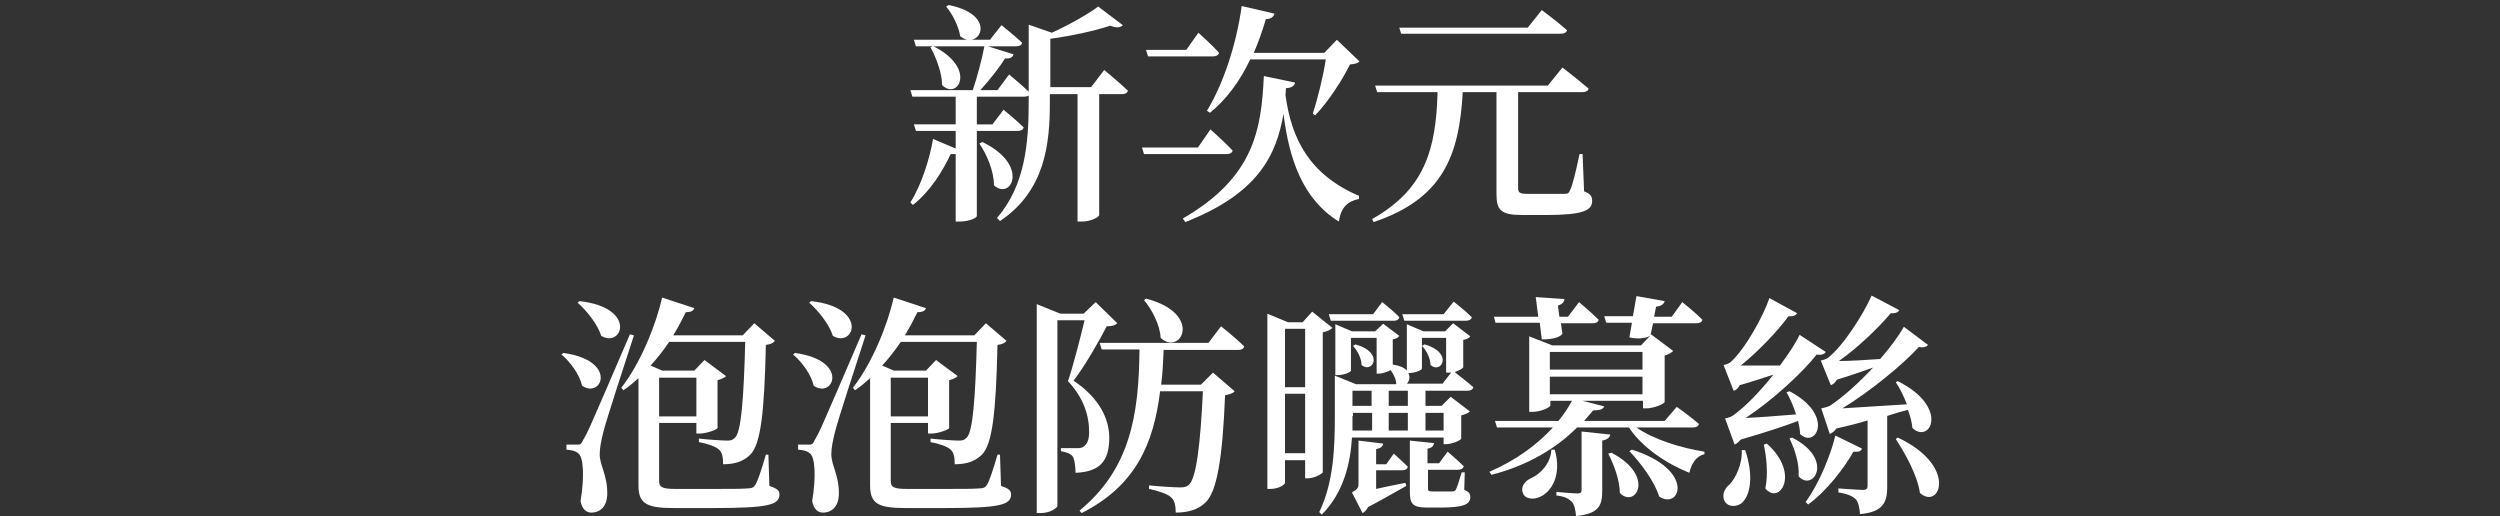 <?xml version="1.0" encoding="utf-8"?>
<!-- Generator: Adobe Illustrator 26.0.3, SVG Export Plug-In . SVG Version: 6.00 Build 0)  -->
<svg version="1.1" id="Layer_1" xmlns="http://www.w3.org/2000/svg" xmlns:xlink="http://www.w3.org/1999/xlink" x="0px" y="0px"
	 viewBox="0 0 496.5 102.5" style="enable-background:new 0 0 496.5 102.5;" xml:space="preserve">
<rect x="0" y="0" width="496.5" height="102.5" fill="#333333" stroke="none"/>
<style type="text/css">
	.st0{fill:#FFFFFF;}
	.st1{fill-rule:evenodd;clip-rule:evenodd;fill:none;}
</style>
<g>
	<path class="st0" d="M194,26.2v16.7c0,0.3-1.3,1.1-3.5,1.1h-0.7V30.6c-0.2,0-0.6,0-1,0c-1.5,3.2-4,7.4-7.5,10.1l-0.5-0.5
		c2.3-3.6,3.9-9,4.5-12.6l4.5,1.9v-3.5h-7.9l-0.4-1.3h8.3v-5.5h-8.6l-0.4-1.3h12.4c0.9-2.7,1.8-6.1,2.3-8.7h-10.1
		c8.7,4.4,4.8,10.8,1.7,7.7c0-2.4-1.2-5.5-2.3-7.5l0.4-0.2h-3.3l-0.4-1.3h10.6c-0.4-0.1-0.9-0.3-1.4-0.7c-0.3-2-1.6-4.5-2.8-5.9
		l0.5-0.3c8,1.6,7.1,6.5,4.5,6.9h3.7l2.3-2.9c0,0,2.5,2,4.1,3.5c-0.1,0.5-0.6,0.7-1.2,0.7h-5.6l5.1,1.6c-0.2,0.6-0.7,0.9-1.7,0.8
		c-1.1,1.8-3,4.2-4.9,6.3h3.4l2.3-3.1c0,0,2.7,2.2,4.2,3.7c-0.1,0.5-0.6,0.7-1.2,0.7H194v5.5h3.1l2.2-2.9c0,0,2.5,2,4,3.5
		c-0.1,0.5-0.6,0.7-1.2,0.7H194z M195.1,28.2c9.5,4.6,5.7,11.7,2.3,8.6c0-2.8-1.4-6.1-2.9-8.3L195.1,28.2z M219.3,13.9
		c0,0,2.9,2.4,4.7,4.1c-0.1,0.5-0.6,0.7-1.2,0.7h-4.5v24c0,0.3-1.4,1.3-3.5,1.3H214V18.7h-5.5v1.6c0,8-0.8,17.5-9.9,23.6l-0.6-0.6
		c5.6-6.5,6.3-14.9,6.3-23.1V4.9l4.6,1.6c3.5-1.6,7.2-3.7,9.2-5.2L223,5c-0.5,0.5-1.3,0.6-2.5,0.1c-3,1-7.5,2-11.9,2.6v9.6h8.1
		L219.3,13.9z"/>
	<path class="st0" d="M240.4,25.7c0,0,2.8,2.5,4.4,4.2c-0.1,0.5-0.6,0.7-1.2,0.7h-16.4l-0.4-1.3h11.1L240.4,25.7z M228,11.2
		l-0.4-1.3h8l2.4-3.4c0,0,2.7,2.4,4.1,4c-0.1,0.5-0.6,0.7-1.2,0.7H228z M257.2,16.4c-0.1,0.6-0.7,1.1-1.8,1.1c0,0.5-0.1,0.9-0.1,1.4
		c1.2,8.8,4.8,15.8,14.6,20l0,0.6c-2.3,0.5-3.6,1.7-4,4.5c-7.3-4.5-9.9-12.6-11-21.4c-1.4,8.1-4.9,15.8-19.5,21.5l-0.5-0.7
		c14.2-8.2,15.6-17.7,16.1-28.3L257.2,16.4z M239.7,22c3.1-5.1,5.8-12.8,6.9-20.8l6.5,1.5c-0.1,0.6-0.7,1.1-1.7,1.1
		c-0.7,2.4-1.5,4.6-2.4,6.7H263l2.5-2.6l4.5,4.3c-0.4,0.4-0.9,0.5-1.9,0.6c-1.5,3.1-4.4,7.5-6.9,10.1l-0.5-0.3c1-3,2.1-7.5,2.6-10.8
		h-15c-2.1,4.4-4.8,8-8,10.6L239.7,22z"/>
	<path class="st0" d="M314.6,38c1.3,0.5,1.6,1,1.6,1.9c0,1.9-1.8,2.8-9.2,2.8h-4.6c-4.3,0-5.2-0.9-5.2-4.2V18.3h-6.7
		c-0.7,12.7-4,21.2-17.7,25.8l-0.3-0.6c10.5-5.9,12.7-13.9,13-25.2h-12l-0.4-1.3h34.3l2.9-3.6c0,0,3.2,2.5,5.2,4.2
		c-0.1,0.5-0.6,0.7-1.3,0.7h-12.7v1v18.1c0,0.8,0.3,1.1,1.8,1.1h3.9c1.7,0,2.9,0,3.6,0c0.6,0,0.8-0.2,1-0.7c0.5-0.9,1.2-3.9,1.9-7.2
		h0.6L314.6,38z M278.3,6.8l-0.4-1.3h25.5l2.8-3.5c0,0,3.1,2.3,5,4c-0.1,0.5-0.6,0.7-1.2,0.7H278.3z"/>
	<path class="st0" d="M111.9,70.1c10.9,1.5,7.6,9.2,3.7,6.5c-0.5-2.2-2.3-4.7-4.1-6.2L111.9,70.1z M125.9,66.6
		c-1.9,5.9-5.5,16.8-6.1,19.3c-0.4,1.6-0.7,3.1-0.7,4.3c0,2.3,1.6,4.2,1.5,8.1c-0.1,2.2-1.3,3.5-3.2,3.5c-1,0-1.8-0.7-2.1-2.3
		c0.8-4.8,0.6-8.8-0.5-9.5c-0.6-0.5-1.3-0.6-2.3-0.7v-1h2.1c0.6,0,0.8,0,1.2-0.9c1-1.7,1-1.7,9.3-21L125.9,66.6z M115.1,59.8
		c11.5,1.3,8.5,9.4,4.3,6.9c-0.7-2.3-2.9-5-4.7-6.6L115.1,59.8z M152.8,96.5c1.5,0.5,2,0.9,2,1.7c0,2.1-2.3,2.7-13.3,2.7h-7.6
		c-5.4,0-7.1-0.8-7.1-4.5V75.1c-1,0.9-1.9,1.7-3,2.4l-0.4-0.5c3.9-5,6.9-12.6,8.1-17.9l6.4,2.1c-0.2,0.5-0.6,0.8-1.7,0.8
		c-0.7,1.4-1.5,3-2.5,4.6h13.8l2.3-2.4l4.1,3.5c-0.3,0.4-0.9,0.7-1.8,0.8c-0.3,13.4-1,19.7-3.1,21.8c-1.3,1.3-3,1.9-5.4,1.9
		c0-1.2-0.1-2.3-0.8-2.9c-0.6-0.6-2.3-1.2-4-1.5l0-0.7c1.7,0.2,4.6,0.4,5.6,0.4c0.8,0,1.1-0.1,1.6-0.6c1.2-1.2,1.7-7.6,2-19h-15.1
		c-1.1,1.6-2.3,3.2-3.7,4.7l2.3,1h6.4l2-2.1l4.3,3.2c-0.3,0.3-0.9,0.6-1.7,0.8v9.5c0,0.3-2.2,1.1-3.5,1.1h-0.7v-2.1h-7.4v11.5
		c0,1.2,0.5,1.6,3.2,1.6h7.6c3.1,0,5.6,0,6.7-0.1c0.9,0,1.3-0.2,1.6-0.7c0.5-0.8,1.2-2.9,2.1-6h0.5L152.8,96.5z M130.9,75v7.7h7.4
		V75H130.9z"/>
	<path class="st0" d="M157.9,70.1c10.9,1.5,7.6,9.2,3.7,6.5c-0.5-2.2-2.3-4.7-4.1-6.2L157.9,70.1z M171.9,66.6
		c-1.9,5.9-5.5,16.8-6.1,19.3c-0.4,1.6-0.7,3.1-0.7,4.3c0,2.3,1.6,4.2,1.5,8.1c-0.1,2.2-1.3,3.5-3.2,3.5c-1,0-1.8-0.7-2.1-2.3
		c0.8-4.8,0.6-8.8-0.5-9.5c-0.6-0.5-1.3-0.6-2.3-0.7v-1h2.1c0.6,0,0.8,0,1.2-0.9c1-1.7,1-1.7,9.3-21L171.9,66.6z M161.1,59.8
		c11.5,1.3,8.5,9.4,4.3,6.9c-0.7-2.3-2.9-5-4.7-6.6L161.1,59.8z M198.8,96.5c1.5,0.5,2,0.9,2,1.7c0,2.1-2.3,2.7-13.3,2.7h-7.6
		c-5.4,0-7.1-0.8-7.1-4.5V75.1c-1,0.9-1.9,1.7-3,2.4l-0.4-0.5c3.9-5,6.9-12.6,8.1-17.9l6.4,2.1c-0.2,0.5-0.6,0.8-1.7,0.8
		c-0.7,1.4-1.5,3-2.5,4.6h13.8l2.3-2.4l4.1,3.5c-0.3,0.4-0.9,0.7-1.8,0.8c-0.3,13.4-1,19.7-3.1,21.8c-1.3,1.3-3,1.9-5.4,1.9
		c0-1.2-0.1-2.3-0.8-2.9c-0.6-0.6-2.3-1.2-4-1.5l0-0.7c1.7,0.2,4.6,0.4,5.6,0.4c0.8,0,1.1-0.1,1.6-0.6c1.2-1.2,1.7-7.6,2-19h-15.1
		c-1.1,1.6-2.3,3.2-3.7,4.7l2.3,1h6.4l2-2.1l4.3,3.2c-0.3,0.3-0.9,0.6-1.7,0.8v9.5c0,0.3-2.2,1.1-3.5,1.1h-0.7v-2.1h-7.4v11.5
		c0,1.2,0.5,1.6,3.2,1.6h7.6c3.1,0,5.6,0,6.7-0.1c0.9,0,1.3-0.2,1.6-0.7c0.5-0.8,1.2-2.9,2.1-6h0.5L198.8,96.5z M176.9,75v7.7h7.4
		V75H176.9z"/>
	<path class="st0" d="M221.9,64.2c-0.4,0.4-1,0.6-2.1,0.6c-1.5,2.9-4.4,8-6.6,10.8c5.1,3.4,7.1,7.6,7.1,11.3c0,4.5-1.7,6.8-6.7,7
		c0-1.2-0.2-2.8-0.6-3.3c-0.4-0.5-1.2-0.8-2.3-1v-0.6h3.4c0.5,0,0.8-0.1,1.1-0.3c0.7-0.5,1.1-1.3,1.1-2.9c0-3.3-1.1-6.8-4.2-10.1
		c1-2.9,2.4-8.4,3.3-12.1h-5.4v36.9c0,0.3-1.3,1.4-3.4,1.4h-0.7V60.4l4.7,1.9h4.6l2.4-2.3L221.9,64.2z M242.5,64.8
		c0,0,2.9,2.3,4.6,4c-0.1,0.5-0.6,0.7-1.2,0.7h-14.8c-0.1,2.4-0.2,4.7-0.5,6.9h7.9l2.4-2.4l4.3,3.7c-0.3,0.4-0.9,0.6-1.9,0.8
		c-0.5,12.5-1.6,19.3-4,21.4c-1.4,1.3-3.3,1.9-5.8,1.9c0-1.3-0.2-2.4-0.9-3c-0.7-0.7-2.5-1.3-4.4-1.7l0-0.7c1.9,0.2,5.1,0.4,6.2,0.4
		c0.8,0,1.2-0.1,1.7-0.5c1.5-1.3,2.3-8.1,2.8-18.6h-8.5c-1.3,10.5-4.9,18.8-15.6,24.2l-0.4-0.5c10-8.2,11.8-18.9,11.9-32h-7.5
		l-0.4-1.3H240L242.5,64.8z M227.6,59.3c11.5,3,6.9,11.5,2.9,7.8c-0.1-2.5-1.7-5.6-3.3-7.5L227.6,59.3z"/>
	<path class="st0" d="M262.7,93.8c-0.1,0.3-1.7,1.2-3,1.2h-0.5v-3.6h-4v4.5c0,0.3-1.2,1.2-2.9,1.2h-0.6V62.3l4.1,1.7h2.9l1.9-2.1
		l4,3.2c-0.3,0.4-1,0.7-1.9,0.9V93.8z M255.2,65.3v11.6h4V65.3H255.2z M259.2,90.1V78.2h-4v11.8H259.2z M290.5,73
		c0,0.2-0.8,0.6-1.6,0.9c0.7,0.6,2.5,1.9,3.7,3c-0.1,0.5-0.6,0.7-1.2,0.7h-8.3v3h3.2l1.8-1.8l3.8,2.9c-0.2,0.3-0.9,0.6-1.7,0.8v4.6
		c0,0.3-1.8,1.1-2.9,1.1h-0.6v-1.3h-18.2c-0.3,5-1.6,10.9-6,15.3l-0.5-0.5c2.9-5.9,3.1-13.1,3.1-19.1v-8l4.2,1.7h8
		c0-0.9-0.5-1.9-1.1-2.8c-0.6,0.3-1.6,0.7-2.3,0.7h-0.5v-7.1h-5.1v6.5c0,0.3-1.4,0.9-2.6,0.9h-0.5V64.4l3.3,1.4h4.6l1.6-1.5l3.2,2.4
		c-0.2,0.3-0.6,0.6-1.3,0.7v5c1.3,0.2,2.3,0.6,2.8,1.2v-9.2l3.3,1.4h4.3l1.6-1.6l3.4,2.6c-0.2,0.3-0.7,0.6-1.4,0.7V73z M264.3,63.7
		l-0.4-1.3h8.8l1.8-2.4c0,0,2.2,1.7,3.4,3c-0.1,0.5-0.5,0.7-1.1,0.7H264.3z M276.8,90.1c0,0,1.7,1.5,2.8,2.6
		c-0.1,0.5-0.6,0.7-1.1,0.7h-5.2v3.7c1.7-0.4,3.8-0.8,5.8-1.2l0.2,0.6c-1.5,0.8-4.5,2.6-7.6,4.2c-0.3,0.6-0.7,1-1.1,1.2l-2.1-4.1
		c1.2-0.7,1.3-1,1.3-1.7v-8.6l4.9,0.6c-0.1,0.6-0.5,0.9-1.4,1.1v3h2L276.8,90.1z M268.6,82.6c0,0.9,0,1.9,0,2.9h3.9V82h-3.8V82.6z
		 M268.6,77.6v3h3.8v-3H268.6z M269.2,68.4c5.8,1.6,3.4,5.9,1.2,4.1c0-1.3-0.8-2.9-1.7-3.8L269.2,68.4z M279.6,77.6h-3.8v3h3.8V77.6
		z M275.8,85.5h3.8V82h-3.8V85.5z M278.9,63.7l-0.4-1.3h8.2l2-2.5c0,0,2.3,1.8,3.6,3.1c-0.1,0.5-0.6,0.7-1.2,0.7H278.9z M286.4,76.3
		l1.8-2.3c-0.1,0-0.3,0-0.5,0h-0.5v-6.9h-4.8v6.1c0,0.3-1.4,0.9-2.7,0.9c0.4,0.8,0.2,1.6-0.3,2.1H286.4z M290.8,97.3
		c1,0.4,1.2,0.8,1.2,1.4c0,1.5-1.4,2.1-5.9,2.1h-2.7c-2.9,0-3.4-0.8-3.4-3.1V87.5l4.8,0.5c-0.1,0.6-0.5,1-1.3,1.1v2.9h2.3l1.7-2.3
		c0,0,2,1.7,3.2,2.9c-0.1,0.5-0.6,0.7-1.2,0.7h-5.9V97c0,0.5,0.1,0.6,1,0.6h1.9c0.8,0,1.5,0,1.8,0c0.3,0,0.6,0,0.8-0.3
		c0.3-0.5,0.7-1.9,1.2-3.5h0.6L290.8,97.3z M282.9,68.4c5.8,1.6,3.4,6,1.2,4.1c0-1.3-0.8-2.9-1.7-3.8L282.9,68.4z M283.1,82v3.5h3.6
		V82H283.1z"/>
	<path class="st0" d="M325,84.9c3.4,2.4,9,4.1,13.5,4.8l0,0.5c-1.6,0.4-2.5,1.7-3,3.7c-4.7-1.9-9.4-5.1-12-9h-10.3
		c-4,4-9.6,7.5-17,9.4l-0.4-0.6c5.3-2.3,9.5-5.4,12.6-8.8h-11.1l-0.4-1.3h12.6c1.1-1.3,1.9-2.6,2.7-4h-4.3v0.9
		c0,0.4-1.9,1.3-3.6,1.3h-0.6V66.8l4.6,1.8h17.6l1.8-1.9c-0.9,0.5-2.4,0.7-4.1,0.3l0.5-2.9h-5.1l-0.4-1.3h5.7l0.7-4l5.6,1
		c-0.1,0.5-0.6,1-1.7,1.1l-0.4,2h3.5l2.1-2.9c0,0,2.5,2,4,3.5c-0.1,0.5-0.6,0.7-1.2,0.7h-8.6l-0.5,2.3l0.1-0.1l4.4,3.3
		c-0.3,0.3-0.9,0.7-1.7,0.9v9.2c0,0.4-2.2,1.3-3.6,1.3h-0.7v-1.5h-12l4.3,1.1c-0.2,0.5-0.7,0.8-2.2,0.8c-0.6,0.7-1.2,1.4-1.8,2.1h16
		l2.4-2.8c0,0,2.7,1.9,4.4,3.4c-0.1,0.5-0.6,0.7-1.2,0.7H325z M296.7,62.9h8.8l-0.5-3.9l5.7,0.4c0,0.5-0.4,1-1.3,1.3l0.3,2.2h1.7
		l2.2-2.9c0,0,2.4,2,3.9,3.5c-0.1,0.5-0.6,0.7-1.2,0.7h-6.3l0.3,2.1c-0.6,0.8-2.2,1.1-4.1,1.1l-0.4-3.3H297L296.7,62.9z M308.8,89.4
		c1.4,5-0.7,8.2-2.8,9.2c-1.3,0.7-3.2,0.6-3.6-0.8c-0.4-1.2,0.5-2.3,1.6-2.8c1.9-0.8,4-3,4.1-5.7H308.8z M307.8,69.9v3.5h18.4v-3.5
		H307.8z M307.8,78.3h18.4v-3.5h-18.4V78.3z M319.8,86.3c-0.1,0.6-0.6,1-1.6,1.2v9.9c0,3-0.6,4.6-5.2,5.1c-0.1-1.2-0.3-2.2-0.8-2.8
		c-0.6-0.6-1.3-1.1-3.1-1.3v-0.7c0,0,3.5,0.3,4.2,0.3c0.6,0,0.8-0.2,0.8-0.7V85.7L319.8,86.3z M320,89.9c8.9,4.6,4.8,11.2,1.7,8
		c0-2.5-1.2-5.7-2.3-7.8L320,89.9z M324.1,89.3c12.7,4,9.6,12.1,5.4,9.3c-0.9-3-3.7-6.7-5.9-9L324.1,89.3z"/>
	<path class="st0" d="M346.6,89.4c1.6,4.8,1.1,8.4-0.3,10.1c-0.9,1.2-3.1,1.4-3.8,0c-0.6-1.2,0-2.5,1-3.3c1.2-1.2,2.6-4.2,2.4-6.8
		H346.6z M342.6,83.1c0,0,1.1-0.2,1.6-0.6c2.4-1.7,5.4-4.8,8-8.1c-1.9,0.6-4.2,1.4-6.7,2.1c-0.3,0.6-0.7,1-1.2,1.1l-2-5.1
		c0,0,0.9-0.2,1.3-0.5c2.9-2.5,6.6-9.2,7.8-12.8l5.5,3c-0.2,0.4-0.8,0.7-1.7,0.6c-2.2,3-6,7-9.5,9.8c2.2,0,4.9,0,7.8,0
		c1.7-2.3,3.1-4.4,3.9-6.1l5.2,3.4c-0.2,0.4-0.9,0.7-1.8,0.5c-2.9,3.7-8.8,9.1-14.1,12.6c2.6-0.1,6.2-0.4,10-0.7
		c-0.5-1.6-1.2-3.2-1.9-4.4l0.6-0.2c9.1,4.8,5.2,11.5,2.1,8.5c0-0.8-0.2-1.7-0.4-2.6c-2.9,1.1-6.9,2.4-11.4,3.7
		c-0.4,0.5-0.8,0.8-1.2,1L342.6,83.1z M350.9,88.1c6.8,6.1,2.4,12.3-0.3,8.9c0.6-2.9,0.2-6.3-0.3-8.7L350.9,88.1z M355.9,86.9
		c8.5,4.3,4.2,10.9,1.3,7.7c0.2-2.5-0.8-5.5-1.8-7.5L355.9,86.9z M369.8,89.1c-0.2,0.5-0.6,0.7-1.7,0.6c-1.9,3.3-5.2,7.7-9,10.5
		l-0.5-0.5c2.7-3.7,5-9.4,5.9-13.2L369.8,89.1z M376.9,75.7c10.4,5.2,6.4,12.6,2.9,9.3c-0.1-1.1-0.4-2.4-0.9-3.6
		c-1.2,0.3-2.6,0.7-4.1,1.2v14.1c0,2.9-0.7,5-5.4,5.4c-0.1-1.2-0.3-2.3-0.8-2.9c-0.6-0.6-1.5-1.1-3.5-1.4V97c0,0,4,0.3,4.9,0.3
		c0.7,0,0.9-0.3,0.9-0.8V83.5c-1.9,0.6-4,1.1-6.2,1.6c-0.4,0.6-0.9,0.9-1.3,1.1l-1.7-5.1c0,0,1.1-0.2,1.7-0.5
		c2.6-1.7,5.8-4.6,8.6-7.6c-2,0.7-4.5,1.6-7.2,2.4c-0.3,0.6-0.7,0.9-1.2,1.1l-2-4.9c0,0,1-0.2,1.4-0.5c3.1-2.4,7.2-8.9,8.7-12.4
		l5.5,2.9c-0.2,0.4-0.8,0.7-1.7,0.6c-2.4,2.9-6.6,6.9-10.3,9.5c2.3,0,5.2-0.2,8.2-0.4c2-2.3,3.7-4.6,4.7-6.4l4.8,3.6
		c-0.3,0.4-0.9,0.6-1.8,0.4c-3.2,3.5-9.5,8.7-15.2,12.2c3.3-0.2,7.9-0.5,12.8-0.8c-0.6-1.6-1.4-3.2-2.2-4.4L376.9,75.7z M376.9,86.9
		c12.1,5.7,8.3,14.5,4.4,11c-0.5-3.5-2.9-7.8-4.8-10.7L376.9,86.9z"/>
</g>
<rect class="st1" width="496.5" height="102.5"/>
</svg>

